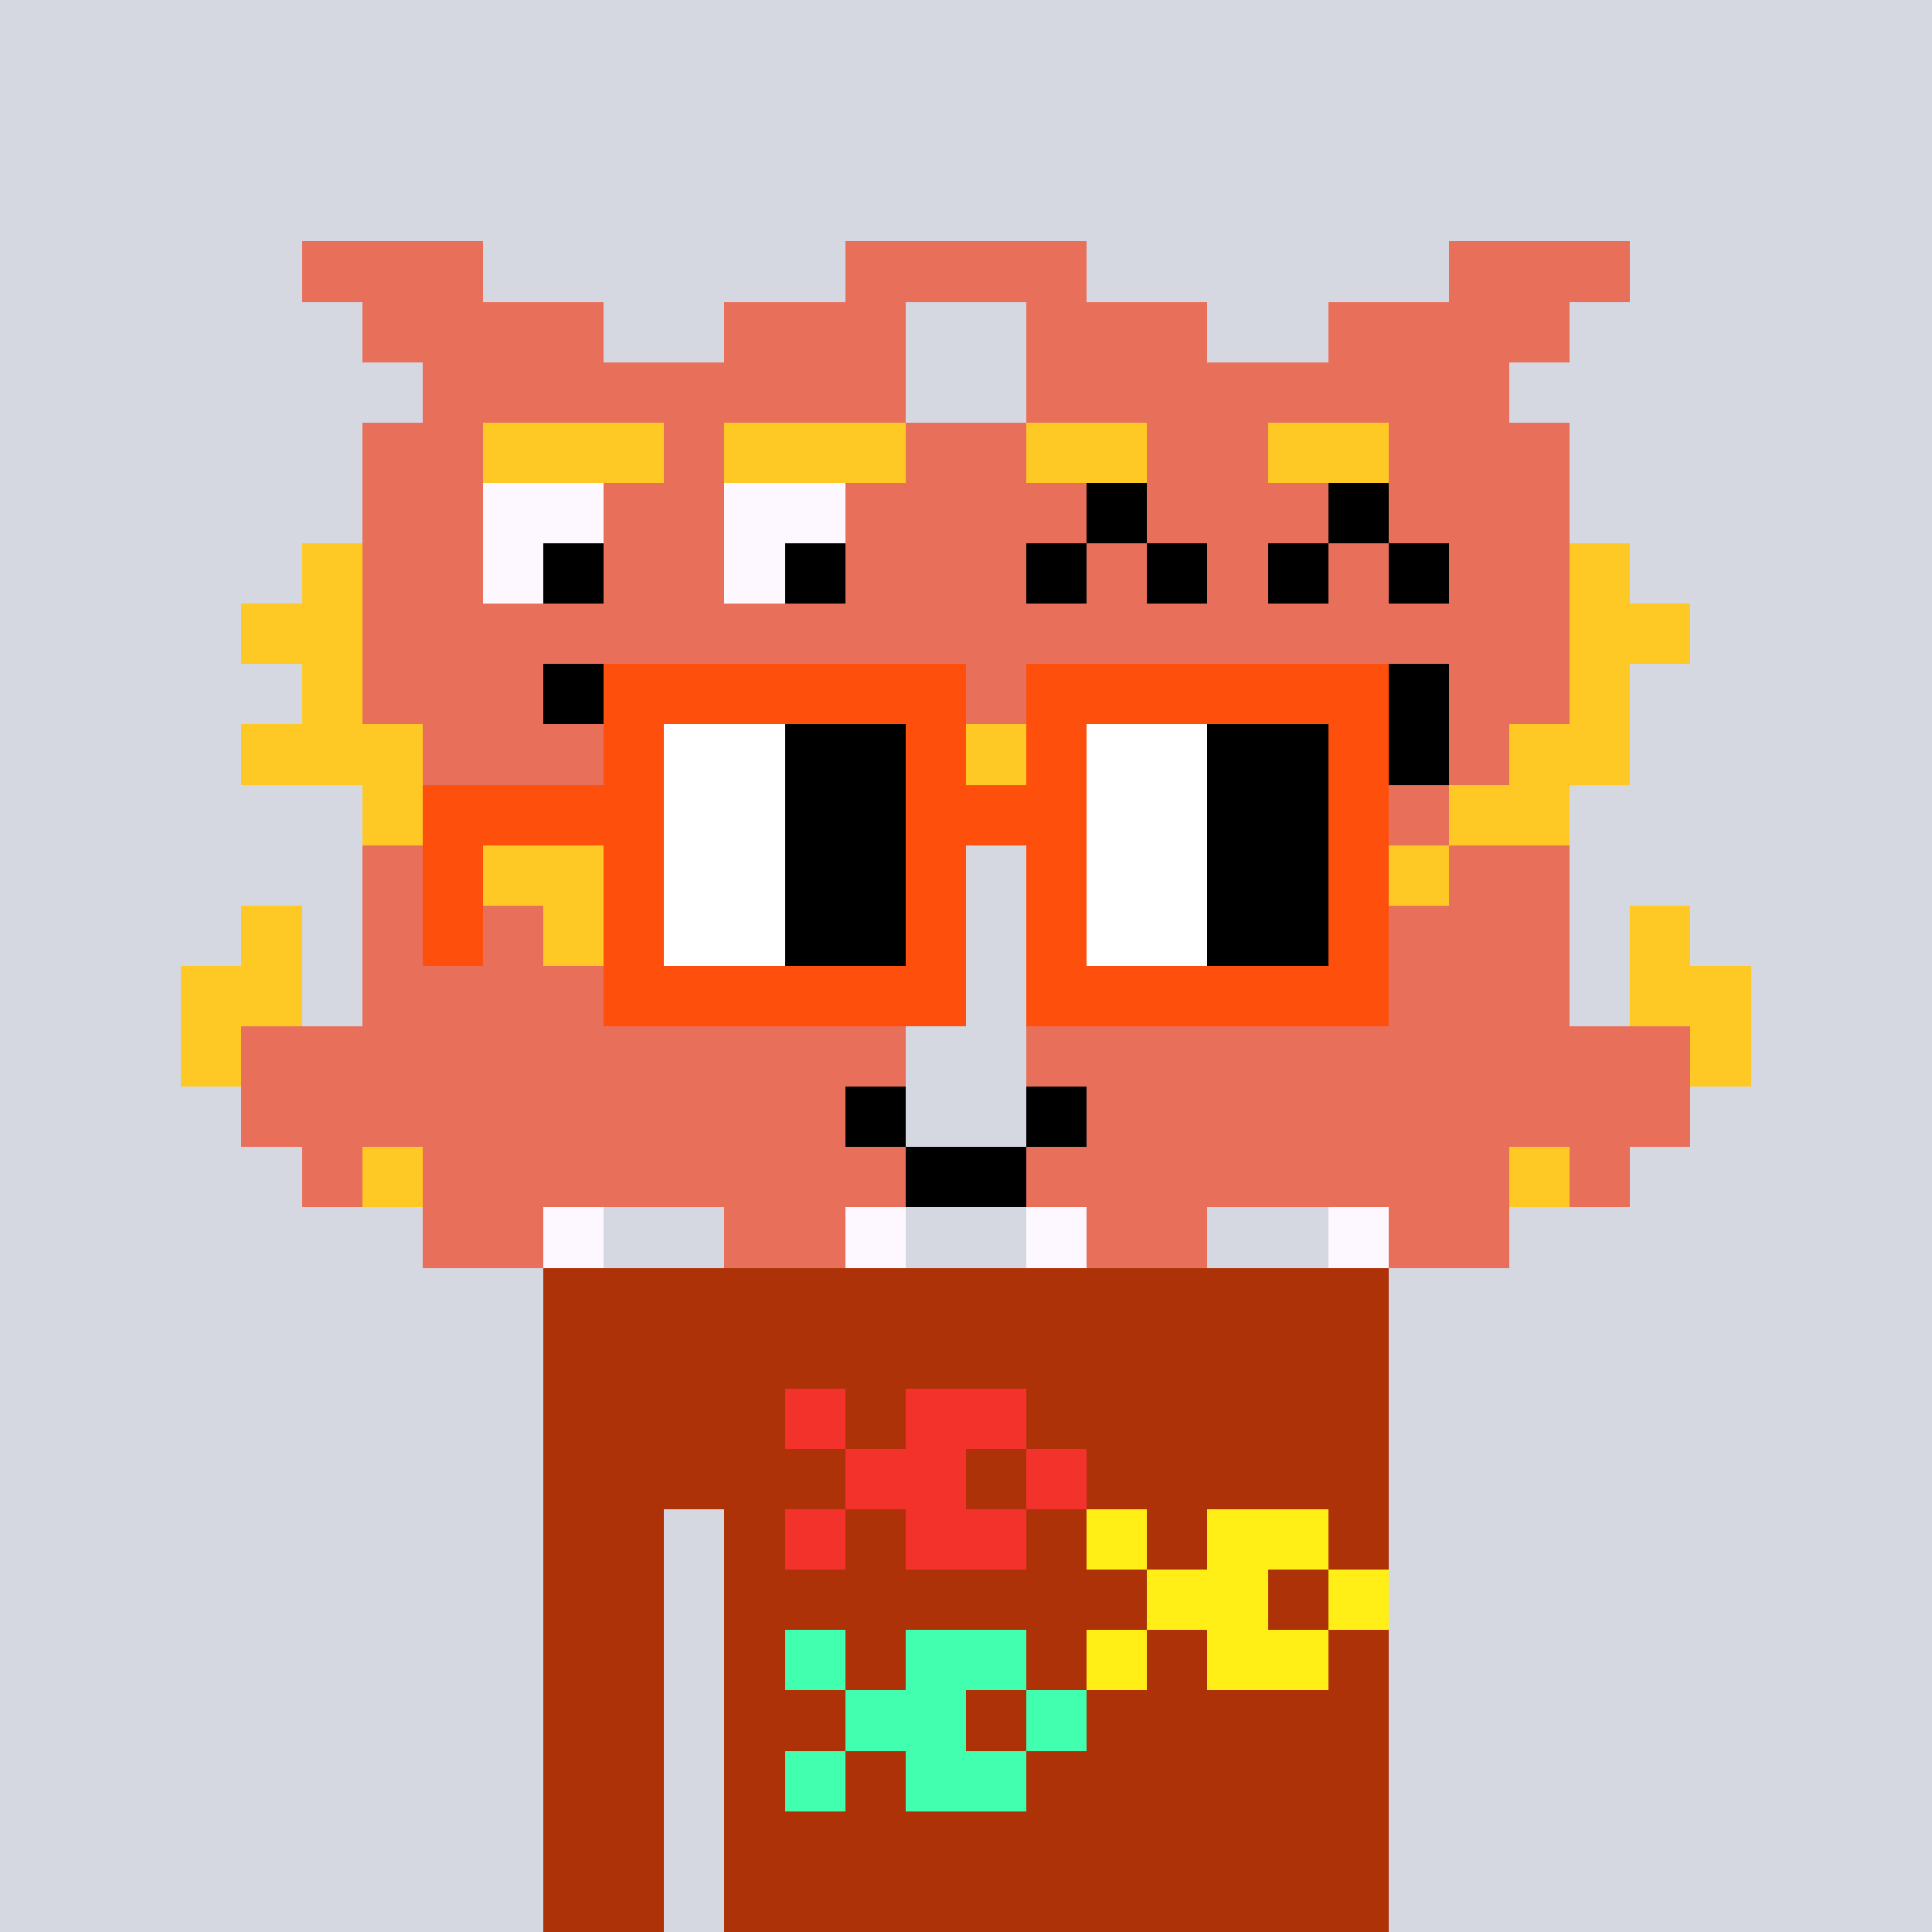 <svg viewBox="0 0 320 320" xmlns="http://www.w3.org/2000/svg" shape-rendering="crispEdges"><rect width="100%" height="100%" fill="#d5d7e1" /><rect width="140" height="10" x="90" y="210" fill="#ae3208" /><rect width="140" height="10" x="90" y="220" fill="#ae3208" /><rect width="140" height="10" x="90" y="230" fill="#ae3208" /><rect width="140" height="10" x="90" y="240" fill="#ae3208" /><rect width="20" height="10" x="90" y="250" fill="#ae3208" /><rect width="110" height="10" x="120" y="250" fill="#ae3208" /><rect width="20" height="10" x="90" y="260" fill="#ae3208" /><rect width="110" height="10" x="120" y="260" fill="#ae3208" /><rect width="20" height="10" x="90" y="270" fill="#ae3208" /><rect width="110" height="10" x="120" y="270" fill="#ae3208" /><rect width="20" height="10" x="90" y="280" fill="#ae3208" /><rect width="110" height="10" x="120" y="280" fill="#ae3208" /><rect width="20" height="10" x="90" y="290" fill="#ae3208" /><rect width="110" height="10" x="120" y="290" fill="#ae3208" /><rect width="20" height="10" x="90" y="300" fill="#ae3208" /><rect width="110" height="10" x="120" y="300" fill="#ae3208" /><rect width="20" height="10" x="90" y="310" fill="#ae3208" /><rect width="110" height="10" x="120" y="310" fill="#ae3208" /><rect width="10" height="10" x="130" y="230" fill="#f3322c" /><rect width="20" height="10" x="150" y="230" fill="#f3322c" /><rect width="20" height="10" x="140" y="240" fill="#f3322c" /><rect width="10" height="10" x="170" y="240" fill="#f3322c" /><rect width="10" height="10" x="130" y="250" fill="#f3322c" /><rect width="20" height="10" x="150" y="250" fill="#f3322c" /><rect width="10" height="10" x="180" y="250" fill="#ffef16" /><rect width="20" height="10" x="200" y="250" fill="#ffef16" /><rect width="20" height="10" x="190" y="260" fill="#ffef16" /><rect width="10" height="10" x="220" y="260" fill="#ffef16" /><rect width="10" height="10" x="130" y="270" fill="#42ffb0" /><rect width="20" height="10" x="150" y="270" fill="#42ffb0" /><rect width="10" height="10" x="180" y="270" fill="#ffef16" /><rect width="20" height="10" x="200" y="270" fill="#ffef16" /><rect width="20" height="10" x="140" y="280" fill="#42ffb0" /><rect width="10" height="10" x="170" y="280" fill="#42ffb0" /><rect width="10" height="10" x="130" y="290" fill="#42ffb0" /><rect width="20" height="10" x="150" y="290" fill="#42ffb0" /><rect width="30" height="10" x="50" y="40" fill="#e8705b" /><rect width="40" height="10" x="140" y="40" fill="#e8705b" /><rect width="30" height="10" x="240" y="40" fill="#e8705b" /><rect width="40" height="10" x="60" y="50" fill="#e8705b" /><rect width="30" height="10" x="120" y="50" fill="#e8705b" /><rect width="30" height="10" x="170" y="50" fill="#e8705b" /><rect width="40" height="10" x="220" y="50" fill="#e8705b" /><rect width="80" height="10" x="70" y="60" fill="#e8705b" /><rect width="80" height="10" x="170" y="60" fill="#e8705b" /><rect width="20" height="10" x="60" y="70" fill="#e8705b" /><rect width="30" height="10" x="80" y="70" fill="#ffc925" /><rect width="10" height="10" x="110" y="70" fill="#e8705b" /><rect width="30" height="10" x="120" y="70" fill="#ffc925" /><rect width="20" height="10" x="150" y="70" fill="#e8705b" /><rect width="20" height="10" x="170" y="70" fill="#ffc925" /><rect width="20" height="10" x="190" y="70" fill="#e8705b" /><rect width="20" height="10" x="210" y="70" fill="#ffc925" /><rect width="30" height="10" x="230" y="70" fill="#e8705b" /><rect width="20" height="10" x="60" y="80" fill="#e8705b" /><rect width="20" height="10" x="80" y="80" fill="#fdf8ff" /><rect width="20" height="10" x="100" y="80" fill="#e8705b" /><rect width="20" height="10" x="120" y="80" fill="#fdf8ff" /><rect width="40" height="10" x="140" y="80" fill="#e8705b" /><rect width="10" height="10" x="180" y="80" fill="#000000" /><rect width="30" height="10" x="190" y="80" fill="#e8705b" /><rect width="10" height="10" x="220" y="80" fill="#000000" /><rect width="30" height="10" x="230" y="80" fill="#e8705b" /><rect width="10" height="10" x="50" y="90" fill="#ffc925" /><rect width="20" height="10" x="60" y="90" fill="#e8705b" /><rect width="10" height="10" x="80" y="90" fill="#fdf8ff" /><rect width="10" height="10" x="90" y="90" fill="#000000" /><rect width="20" height="10" x="100" y="90" fill="#e8705b" /><rect width="10" height="10" x="120" y="90" fill="#fdf8ff" /><rect width="10" height="10" x="130" y="90" fill="#000000" /><rect width="30" height="10" x="140" y="90" fill="#e8705b" /><rect width="10" height="10" x="170" y="90" fill="#000000" /><rect width="10" height="10" x="180" y="90" fill="#e8705b" /><rect width="10" height="10" x="190" y="90" fill="#000000" /><rect width="10" height="10" x="200" y="90" fill="#e8705b" /><rect width="10" height="10" x="210" y="90" fill="#000000" /><rect width="10" height="10" x="220" y="90" fill="#e8705b" /><rect width="10" height="10" x="230" y="90" fill="#000000" /><rect width="20" height="10" x="240" y="90" fill="#e8705b" /><rect width="10" height="10" x="260" y="90" fill="#ffc925" /><rect width="20" height="10" x="40" y="100" fill="#ffc925" /><rect width="200" height="10" x="60" y="100" fill="#e8705b" /><rect width="20" height="10" x="260" y="100" fill="#ffc925" /><rect width="10" height="10" x="50" y="110" fill="#ffc925" /><rect width="30" height="10" x="60" y="110" fill="#e8705b" /><rect width="40" height="10" x="90" y="110" fill="#000000" /><rect width="70" height="10" x="130" y="110" fill="#e8705b" /><rect width="40" height="10" x="200" y="110" fill="#000000" /><rect width="20" height="10" x="240" y="110" fill="#e8705b" /><rect width="10" height="10" x="260" y="110" fill="#ffc925" /><rect width="30" height="10" x="40" y="120" fill="#ffc925" /><rect width="80" height="10" x="70" y="120" fill="#e8705b" /><rect width="20" height="10" x="150" y="120" fill="#ffc925" /><rect width="60" height="10" x="170" y="120" fill="#e8705b" /><rect width="10" height="10" x="230" y="120" fill="#000000" /><rect width="10" height="10" x="240" y="120" fill="#e8705b" /><rect width="20" height="10" x="250" y="120" fill="#ffc925" /><rect width="20" height="10" x="60" y="130" fill="#ffc925" /><rect width="60" height="10" x="80" y="130" fill="#e8705b" /><rect width="10" height="10" x="140" y="130" fill="#ffc925" /><rect width="10" height="10" x="170" y="130" fill="#ffc925" /><rect width="60" height="10" x="180" y="130" fill="#e8705b" /><rect width="20" height="10" x="240" y="130" fill="#ffc925" /><rect width="20" height="10" x="60" y="140" fill="#e8705b" /><rect width="70" height="10" x="80" y="140" fill="#ffc925" /><rect width="70" height="10" x="170" y="140" fill="#ffc925" /><rect width="20" height="10" x="240" y="140" fill="#e8705b" /><rect width="10" height="10" x="40" y="150" fill="#ffc925" /><rect width="30" height="10" x="60" y="150" fill="#e8705b" /><rect width="20" height="10" x="90" y="150" fill="#ffc925" /><rect width="20" height="10" x="110" y="150" fill="#e8705b" /><rect width="10" height="10" x="130" y="150" fill="#ffc925" /><rect width="10" height="10" x="140" y="150" fill="#e8705b" /><rect width="10" height="10" x="170" y="150" fill="#e8705b" /><rect width="10" height="10" x="180" y="150" fill="#ffc925" /><rect width="20" height="10" x="190" y="150" fill="#e8705b" /><rect width="20" height="10" x="210" y="150" fill="#ffc925" /><rect width="30" height="10" x="230" y="150" fill="#e8705b" /><rect width="10" height="10" x="270" y="150" fill="#ffc925" /><rect width="20" height="10" x="30" y="160" fill="#ffc925" /><rect width="90" height="10" x="60" y="160" fill="#e8705b" /><rect width="90" height="10" x="170" y="160" fill="#e8705b" /><rect width="20" height="10" x="270" y="160" fill="#ffc925" /><rect width="10" height="10" x="30" y="170" fill="#ffc925" /><rect width="110" height="10" x="40" y="170" fill="#e8705b" /><rect width="110" height="10" x="170" y="170" fill="#e8705b" /><rect width="10" height="10" x="280" y="170" fill="#ffc925" /><rect width="100" height="10" x="40" y="180" fill="#e8705b" /><rect width="10" height="10" x="140" y="180" fill="#000000" /><rect width="10" height="10" x="170" y="180" fill="#000000" /><rect width="100" height="10" x="180" y="180" fill="#e8705b" /><rect width="10" height="10" x="50" y="190" fill="#e8705b" /><rect width="10" height="10" x="60" y="190" fill="#ffc925" /><rect width="80" height="10" x="70" y="190" fill="#e8705b" /><rect width="20" height="10" x="150" y="190" fill="#000000" /><rect width="80" height="10" x="170" y="190" fill="#e8705b" /><rect width="10" height="10" x="250" y="190" fill="#ffc925" /><rect width="10" height="10" x="260" y="190" fill="#e8705b" /><rect width="20" height="10" x="70" y="200" fill="#e8705b" /><rect width="10" height="10" x="90" y="200" fill="#fdf8ff" /><rect width="20" height="10" x="120" y="200" fill="#e8705b" /><rect width="10" height="10" x="140" y="200" fill="#fdf8ff" /><rect width="10" height="10" x="170" y="200" fill="#fdf8ff" /><rect width="20" height="10" x="180" y="200" fill="#e8705b" /><rect width="10" height="10" x="220" y="200" fill="#fdf8ff" /><rect width="20" height="10" x="230" y="200" fill="#e8705b" /><rect width="60" height="10" x="100" y="110" fill="#fe500c" /><rect width="60" height="10" x="170" y="110" fill="#fe500c" /><rect width="10" height="10" x="100" y="120" fill="#fe500c" /><rect width="20" height="10" x="110" y="120" fill="#ffffff" /><rect width="20" height="10" x="130" y="120" fill="#000000" /><rect width="10" height="10" x="150" y="120" fill="#fe500c" /><rect width="10" height="10" x="170" y="120" fill="#fe500c" /><rect width="20" height="10" x="180" y="120" fill="#ffffff" /><rect width="20" height="10" x="200" y="120" fill="#000000" /><rect width="10" height="10" x="220" y="120" fill="#fe500c" /><rect width="40" height="10" x="70" y="130" fill="#fe500c" /><rect width="20" height="10" x="110" y="130" fill="#ffffff" /><rect width="20" height="10" x="130" y="130" fill="#000000" /><rect width="30" height="10" x="150" y="130" fill="#fe500c" /><rect width="20" height="10" x="180" y="130" fill="#ffffff" /><rect width="20" height="10" x="200" y="130" fill="#000000" /><rect width="10" height="10" x="220" y="130" fill="#fe500c" /><rect width="10" height="10" x="70" y="140" fill="#fe500c" /><rect width="10" height="10" x="100" y="140" fill="#fe500c" /><rect width="20" height="10" x="110" y="140" fill="#ffffff" /><rect width="20" height="10" x="130" y="140" fill="#000000" /><rect width="10" height="10" x="150" y="140" fill="#fe500c" /><rect width="10" height="10" x="170" y="140" fill="#fe500c" /><rect width="20" height="10" x="180" y="140" fill="#ffffff" /><rect width="20" height="10" x="200" y="140" fill="#000000" /><rect width="10" height="10" x="220" y="140" fill="#fe500c" /><rect width="10" height="10" x="70" y="150" fill="#fe500c" /><rect width="10" height="10" x="100" y="150" fill="#fe500c" /><rect width="20" height="10" x="110" y="150" fill="#ffffff" /><rect width="20" height="10" x="130" y="150" fill="#000000" /><rect width="10" height="10" x="150" y="150" fill="#fe500c" /><rect width="10" height="10" x="170" y="150" fill="#fe500c" /><rect width="20" height="10" x="180" y="150" fill="#ffffff" /><rect width="20" height="10" x="200" y="150" fill="#000000" /><rect width="10" height="10" x="220" y="150" fill="#fe500c" /><rect width="60" height="10" x="100" y="160" fill="#fe500c" /><rect width="60" height="10" x="170" y="160" fill="#fe500c" /></svg>